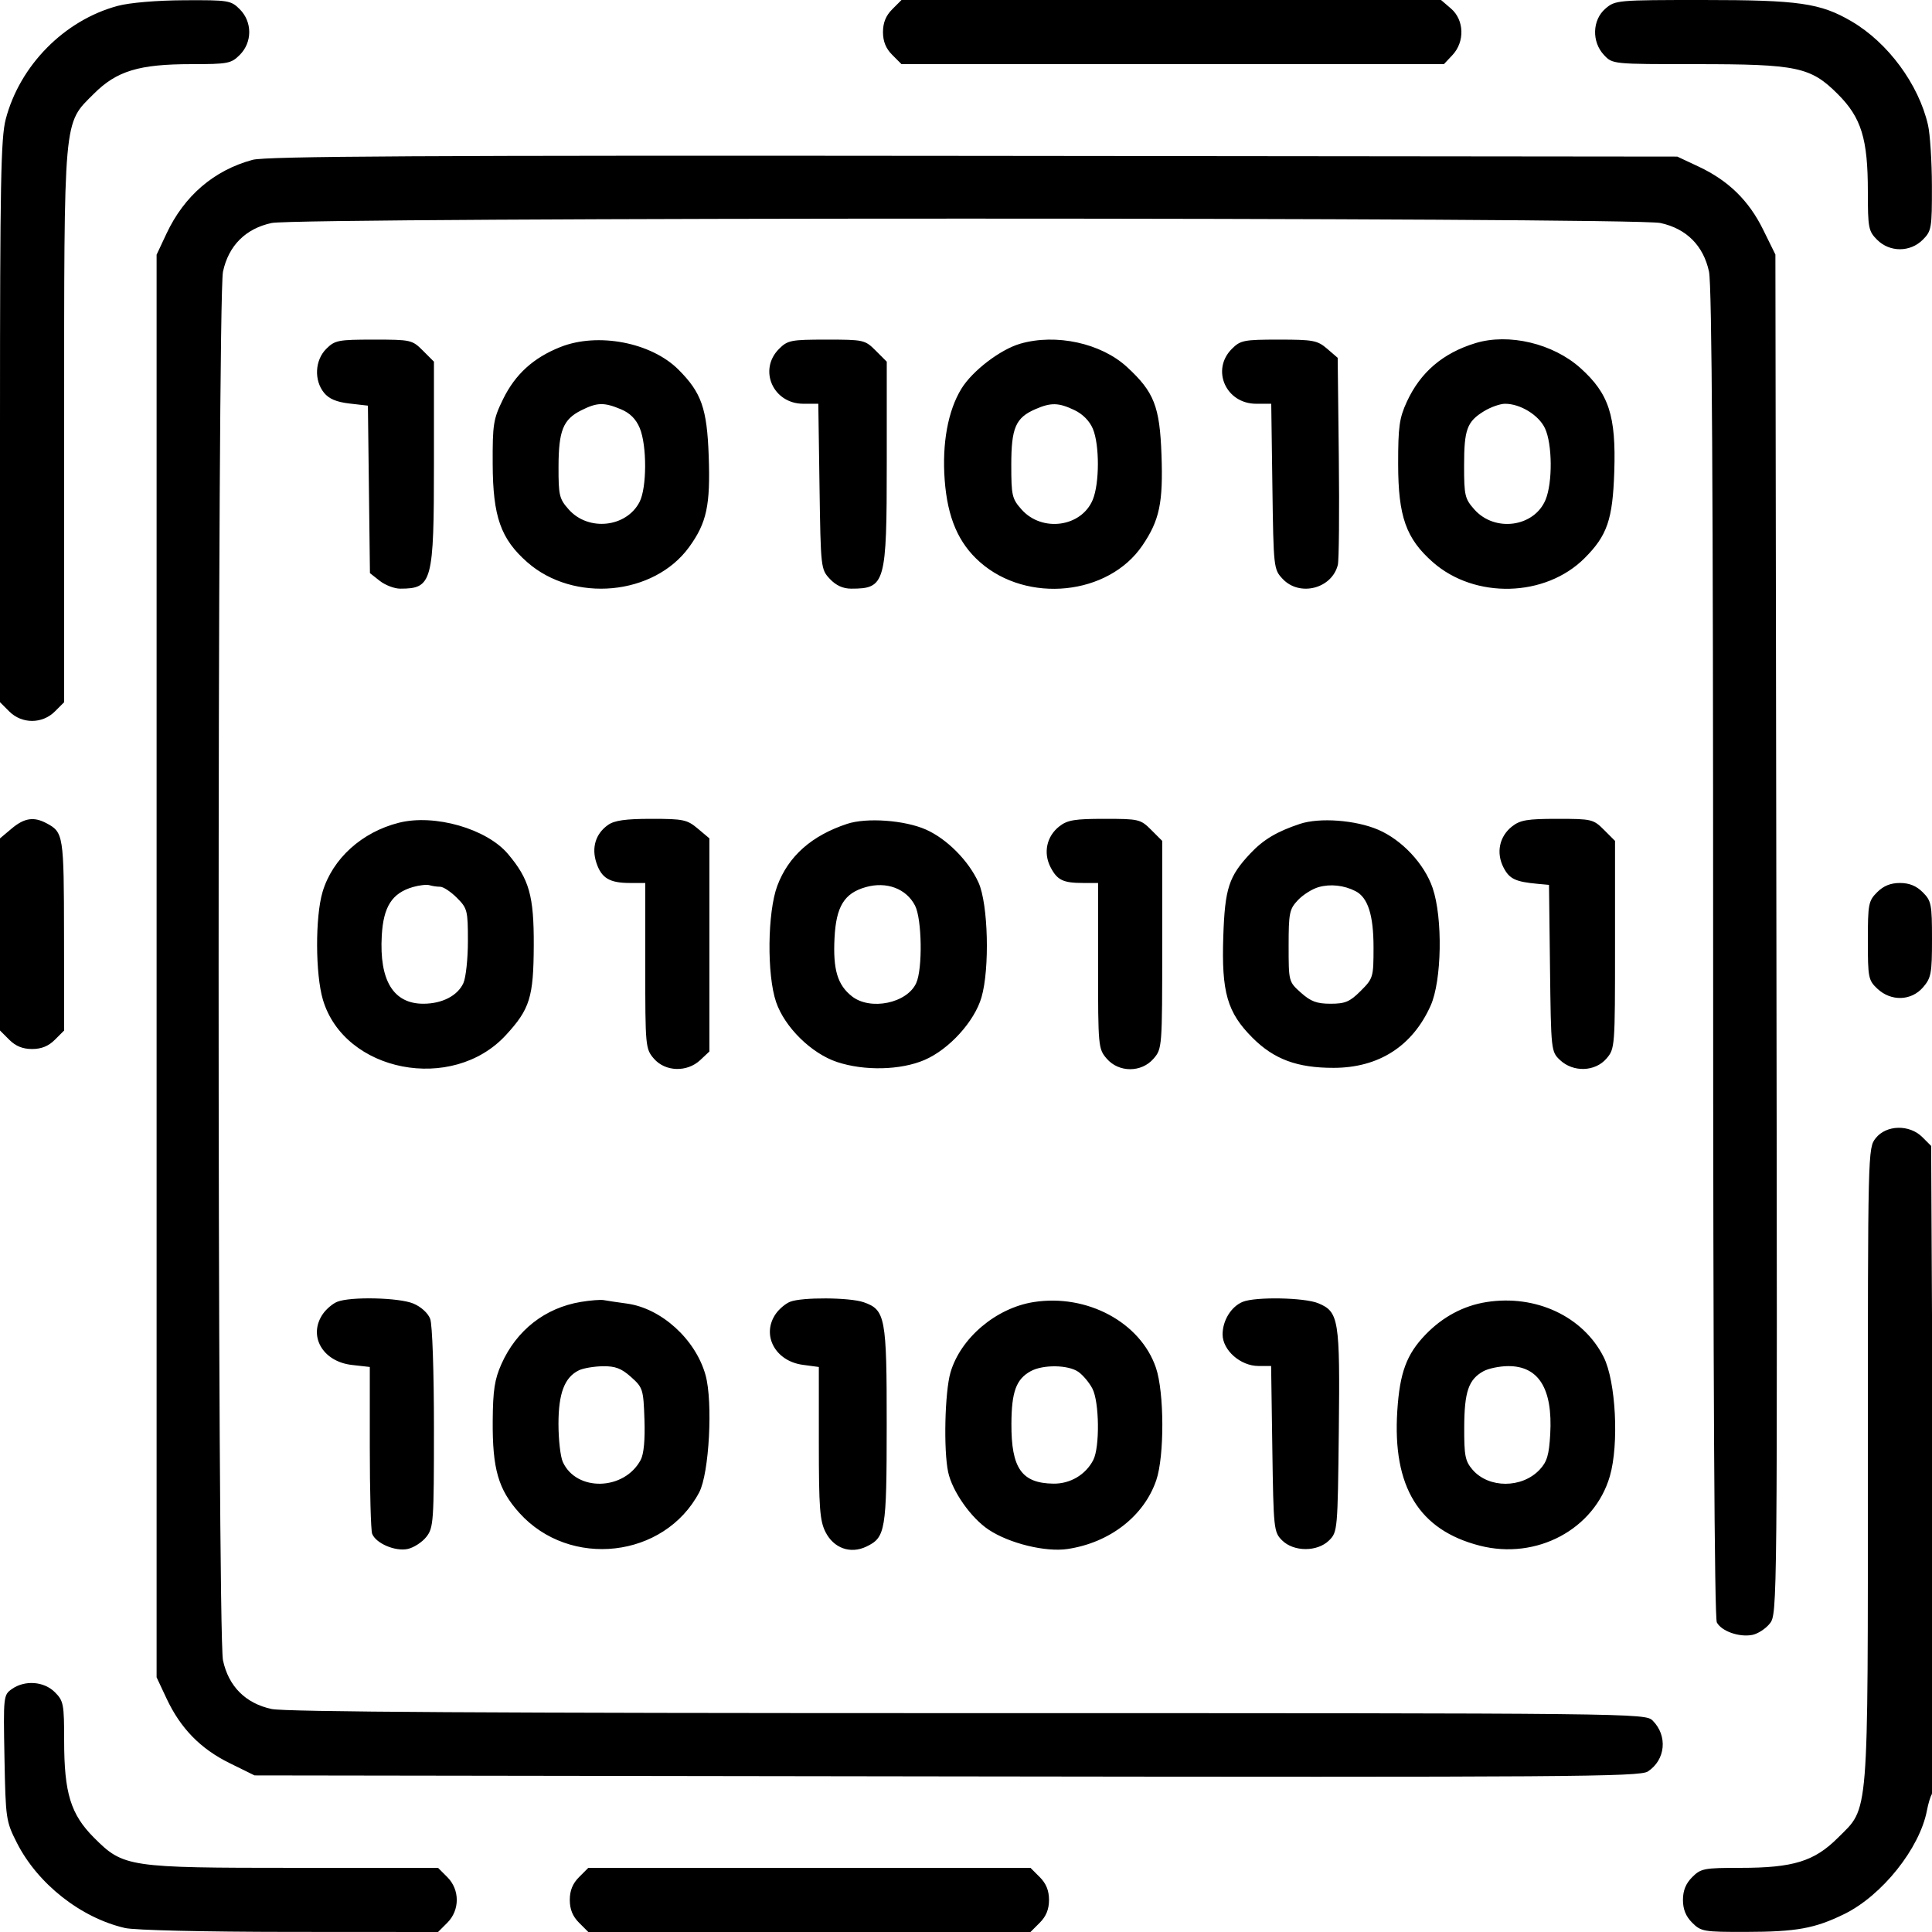 <svg xmlns="http://www.w3.org/2000/svg" width="512" height="512" viewBox="0 0 512 512" version="1.1">
	<path d="M 31.184 1.562 C 17.052 5.365, 5.230 17.340, 1.511 31.620 C 0.229 36.542, 0 48.669, 0 111.756 L 0 186.091 2.455 188.545 C 5.794 191.885, 11.206 191.885, 14.545 188.545 L 17 186.091 17 113.227 C 17 29.970, 16.731 32.991, 24.861 24.861 C 30.928 18.794, 36.830 17, 50.727 17 C 60.397 17, 61.255 16.836, 63.545 14.545 C 66.885 11.206, 66.885 5.794, 63.545 2.455 C 61.197 0.106, 60.559 0.003, 48.795 0.066 C 41.487 0.105, 34.344 0.712, 31.184 1.562 M 236.455 2.455 C 234.760 4.149, 234 6.021, 234 8.500 C 234 10.979, 234.760 12.851, 236.455 14.545 L 238.909 17 310.780 17 L 382.651 17 384.926 14.579 C 388.221 11.071, 388.042 5.293, 384.544 2.284 L 381.888 0 310.399 0 L 238.909 0 236.455 2.455 M 425.456 2.284 C 421.958 5.293, 421.779 11.071, 425.074 14.579 C 427.348 16.999, 427.358 17, 449.493 17 C 476.329 17, 479.838 17.743, 487.048 24.952 C 493.272 31.177, 495 36.778, 495 50.727 C 495 60.397, 495.164 61.255, 497.455 63.545 C 500.794 66.885, 506.206 66.885, 509.545 63.545 C 511.877 61.214, 511.999 60.502, 511.976 49.295 C 511.962 42.808, 511.496 35.527, 510.940 33.115 C 508.451 22.316, 500.333 11.316, 490.681 5.659 C 482.426 0.821, 476.716 0, 451.346 0 C 428.589 0, 428.057 0.047, 425.456 2.284 M 66.929 42.361 C 56.687 45.137, 48.823 51.887, 44.101 61.954 L 41.500 67.500 41.500 256 L 41.500 444.500 44.135 450.120 C 47.842 458.025, 53.131 463.447, 60.836 467.240 L 67.457 470.500 250.884 470.763 C 415.941 471, 434.550 470.870, 436.700 469.461 C 441.395 466.384, 441.999 459.999, 437.975 455.975 C 436.023 454.023, 433.896 454, 256.549 454 C 130.173 454, 75.586 453.676, 71.986 452.904 C 65.087 451.424, 60.576 446.913, 59.096 440.014 C 57.549 432.799, 57.549 79.201, 59.096 71.986 C 60.576 65.087, 65.087 60.576, 71.986 59.096 C 79.201 57.549, 432.799 57.549, 440.014 59.096 C 446.913 60.576, 451.424 65.087, 452.904 71.986 C 453.675 75.584, 454 129.092, 454 252.615 C 454 365.190, 454.351 428.787, 454.979 429.961 C 456.225 432.288, 460.891 433.935, 464.362 433.271 C 465.838 432.989, 467.941 431.619, 469.036 430.227 C 471.009 427.719, 471.024 426.107, 470.763 247.577 L 470.500 67.457 467.240 60.836 C 463.447 53.131, 458.025 47.842, 450.120 44.135 L 444.500 41.500 258 41.311 C 112.322 41.163, 70.500 41.393, 66.929 42.361 M 86.455 92.455 C 83.452 95.457, 83.181 100.767, 85.862 104.078 C 87.174 105.699, 89.167 106.543, 92.612 106.939 L 97.500 107.500 97.769 129.692 L 98.038 151.885 100.654 153.942 C 102.093 155.074, 104.522 156, 106.053 156 C 114.559 156, 115 154.346, 115 122.473 L 115 95.846 112.077 92.923 C 109.231 90.077, 108.886 90, 99.031 90 C 89.618 90, 88.737 90.172, 86.455 92.455 M 148.500 91.970 C 141.358 94.809, 136.546 99.184, 133.323 105.770 C 130.734 111.062, 130.523 112.379, 130.567 123 C 130.625 136.924, 132.695 142.801, 139.719 148.984 C 152.023 159.815, 173.284 157.840, 182.610 145 C 187.287 138.560, 188.284 133.928, 187.815 120.821 C 187.366 108.250, 185.892 104.046, 179.800 97.954 C 172.580 90.734, 158.418 88.026, 148.500 91.970 M 206.455 92.455 C 200.900 98.009, 204.874 107, 212.885 107 L 216.860 107 217.180 128.922 C 217.496 150.540, 217.533 150.879, 219.924 153.422 C 221.563 155.165, 223.400 156, 225.593 156 C 234.626 156, 235 154.666, 235 122.473 L 235 95.846 232.077 92.923 C 229.231 90.077, 228.886 90, 219.031 90 C 209.618 90, 208.737 90.172, 206.455 92.455 M 270.365 91.089 C 265.082 92.620, 257.704 98.263, 254.791 103 C 251.218 108.809, 249.625 117.515, 250.355 127.240 C 251.104 137.220, 254.004 143.953, 259.719 148.984 C 272.241 160.006, 293.739 157.802, 302.736 144.573 C 307.287 137.883, 308.263 133.252, 307.806 120.520 C 307.346 107.691, 305.850 103.882, 298.679 97.272 C 291.814 90.944, 279.867 88.335, 270.365 91.089 M 326.455 92.455 C 320.893 98.016, 324.875 107, 332.900 107 L 336.892 107 337.196 128.922 C 337.496 150.551, 337.532 150.878, 339.924 153.422 C 344.407 158.190, 352.953 156.019, 354.537 149.710 C 354.845 148.481, 354.963 135.629, 354.799 121.150 L 354.500 94.824 351.694 92.412 C 349.134 90.211, 348.015 90, 338.899 90 C 329.626 90, 328.733 90.176, 326.455 92.455 M 391 90.935 C 382.361 93.573, 376.409 98.665, 372.811 106.500 C 370.835 110.800, 370.515 113.109, 370.524 123 C 370.537 136.867, 372.610 142.727, 379.719 148.984 C 390.866 158.796, 409.543 158.303, 419.923 147.923 C 425.936 141.910, 427.379 137.711, 427.799 125 C 428.289 110.171, 426.383 104.328, 418.847 97.552 C 411.589 91.027, 399.842 88.236, 391 90.935 M 154.014 108.752 C 149.224 111.154, 148.032 114.131, 148.015 123.734 C 148.001 131.315, 148.218 132.213, 150.750 135.046 C 155.953 140.868, 165.989 139.790, 169.483 133.033 C 171.436 129.257, 171.466 118.051, 169.536 113.432 C 168.541 111.050, 166.950 109.459, 164.568 108.464 C 160.041 106.573, 158.262 106.621, 154.014 108.752 M 274.378 108.437 C 269.147 110.714, 268 113.370, 268 123.207 C 268 131.352, 268.193 132.185, 270.750 135.046 C 276.169 141.110, 286.562 139.685, 289.579 132.466 C 291.388 128.135, 291.412 117.922, 289.623 113.640 C 288.760 111.575, 286.931 109.720, 284.722 108.672 C 280.515 106.676, 278.529 106.631, 274.378 108.437 M 393.314 108.950 C 388.760 111.727, 388 113.797, 388 123.418 C 388 131.333, 388.204 132.197, 390.750 135.046 C 396.169 141.110, 406.562 139.685, 409.579 132.466 C 411.481 127.913, 411.397 117.638, 409.423 113.478 C 407.764 109.983, 402.888 106.997, 398.849 107.004 C 397.557 107.006, 395.066 107.882, 393.314 108.950 M 3.077 219.589 L 0 222.178 0 247.634 L 0 273.091 2.455 275.545 C 4.149 277.240, 6.021 278, 8.500 278 C 10.979 278, 12.851 277.240, 14.545 275.545 L 17 273.091 16.968 247.795 C 16.935 221.261, 16.826 220.565, 12.316 218.163 C 8.954 216.373, 6.438 216.761, 3.077 219.589 M 105.734 218.030 C 95.891 220.502, 88.098 227.565, 85.477 236.388 C 83.513 243.004, 83.565 258.171, 85.575 264.941 C 91.285 284.167, 119.880 289.703, 134.053 274.326 C 140.428 267.410, 141.397 264.292, 141.452 250.500 C 141.504 237.400, 140.253 232.975, 134.612 226.301 C 128.957 219.611, 115.166 215.661, 105.734 218.030 M 161.159 218.601 C 157.852 220.917, 156.713 224.600, 158.050 228.652 C 159.388 232.705, 161.539 234, 166.934 234 L 171 234 171 255.944 C 171 277.357, 171.055 277.953, 173.284 280.544 C 176.293 284.042, 182.071 284.221, 185.579 280.926 L 188 278.651 188 250.415 L 188 222.178 184.923 219.589 C 182.101 217.214, 181.085 217, 172.646 217 C 165.828 217, 162.853 217.415, 161.159 218.601 M 224.500 218.330 C 215.080 221.441, 208.931 226.896, 205.994 234.747 C 203.379 241.735, 203.203 258.305, 205.667 265.537 C 207.942 272.214, 215.022 279.182, 221.828 281.443 C 229.061 283.845, 238.687 283.620, 245.007 280.901 C 251.521 278.099, 258.246 270.706, 260.105 264.303 C 262.319 256.681, 261.880 239.567, 259.326 233.911 C 256.713 228.121, 250.943 222.305, 245.366 219.838 C 239.746 217.352, 229.667 216.623, 224.500 218.330 M 280.712 219.012 C 277.368 221.642, 276.434 226.005, 278.400 229.806 C 280.181 233.251, 281.732 234, 287.082 234 L 291 234 291 255.944 C 291 277.357, 291.055 277.953, 293.284 280.544 C 296.499 284.282, 302.501 284.282, 305.716 280.544 C 307.975 277.917, 308 277.589, 308 250.367 L 308 222.846 305.077 219.923 C 302.259 217.105, 301.814 217, 292.712 217 C 284.765 217, 282.865 217.319, 280.712 219.012 M 344.500 218.336 C 338.402 220.360, 334.809 222.501, 331.362 226.165 C 325.643 232.243, 324.611 235.408, 324.184 248.181 C 323.689 262.982, 325.231 268.326, 331.929 275.024 C 337.633 280.729, 343.773 283.004, 353.428 282.990 C 365.396 282.974, 374.324 277.247, 379.136 266.500 C 382.101 259.878, 382.379 243.252, 379.657 235.307 C 377.471 228.930, 371.538 222.588, 365.225 219.882 C 359.250 217.321, 349.704 216.609, 344.500 218.336 M 400.712 219.012 C 397.331 221.672, 396.434 226.004, 398.455 229.913 C 400.015 232.929, 401.604 233.687, 407.500 234.226 L 410.500 234.500 410.769 256.593 C 411.035 278.465, 411.061 278.709, 413.440 280.943 C 416.929 284.221, 422.715 284.033, 425.716 280.544 C 427.975 277.917, 428 277.589, 428 250.367 L 428 222.846 425.077 219.923 C 422.259 217.105, 421.814 217, 412.712 217 C 404.765 217, 402.865 217.319, 400.712 219.012 M 109.445 235.069 C 103.894 236.681, 101.608 240.242, 101.172 247.957 C 100.500 259.858, 104.249 266, 112.185 266 C 117.163 266, 121.278 263.880, 122.805 260.528 C 123.462 259.086, 124 254.067, 124 249.376 C 124 241.282, 123.851 240.697, 121.077 237.923 C 119.469 236.315, 117.481 235, 116.659 235 C 115.836 235, 114.564 234.816, 113.832 234.591 C 113.099 234.366, 111.125 234.582, 109.445 235.069 M 229.445 235.093 C 223.733 236.707, 221.579 240.214, 221.156 248.589 C 220.733 256.967, 221.945 261.025, 225.770 264.034 C 230.654 267.875, 240.369 265.876, 242.805 260.528 C 244.532 256.738, 244.329 243.537, 242.490 239.980 C 240.168 235.491, 234.953 233.537, 229.445 235.093 M 349.445 235.093 C 347.765 235.568, 345.290 237.127, 343.945 238.559 C 341.706 240.942, 341.500 241.961, 341.500 250.663 C 341.500 260.129, 341.512 260.175, 344.766 263.082 C 347.368 265.407, 348.964 266, 352.616 266 C 356.496 266, 357.722 265.478, 360.600 262.600 C 363.910 259.290, 364 258.985, 364 251.050 C 364 242.512, 362.506 237.842, 359.240 236.168 C 356.180 234.600, 352.585 234.206, 349.445 235.093 M 497.455 236.455 C 495.164 238.745, 495 239.602, 495 249.280 C 495 259.080, 495.139 259.782, 497.527 262.026 C 501.156 265.435, 506.515 265.266, 509.630 261.644 C 511.781 259.143, 512 257.967, 512 248.899 C 512 239.626, 511.824 238.733, 509.545 236.455 C 507.851 234.760, 505.979 234, 503.500 234 C 501.021 234, 499.149 234.760, 497.455 236.455 M 497.073 301.635 C 495.013 304.253, 495 304.807, 495 387.953 C 495 483.410, 495.376 478.719, 487.048 487.048 C 480.823 493.272, 475.222 495, 461.273 495 C 451.603 495, 450.745 495.164, 448.455 497.455 C 446.760 499.149, 446 501.021, 446 503.500 C 446 505.979, 446.760 507.851, 448.455 509.545 C 450.786 511.877, 451.498 511.999, 462.705 511.976 C 476.086 511.948, 480.951 511.065, 488.740 507.251 C 498.771 502.339, 508.757 489.821, 510.662 479.770 C 511.003 477.972, 511.585 476.050, 511.956 475.500 C 512.327 474.950, 512.438 436.066, 512.203 389.092 L 511.775 303.684 509.433 301.342 C 506.027 297.936, 499.867 298.082, 497.073 301.635 M 89.357 344.992 C 88.178 345.467, 86.491 346.889, 85.607 348.151 C 81.548 353.946, 85.448 360.845, 93.283 361.728 L 98 362.260 98 383.548 C 98 395.257, 98.280 405.565, 98.621 406.455 C 99.602 409.012, 104.755 411.213, 108.061 410.487 C 109.664 410.135, 111.881 408.695, 112.988 407.288 C 114.888 404.872, 115 403.269, 115 378.430 C 115 363.429, 114.573 351.007, 114.006 349.517 C 113.422 347.979, 111.583 346.306, 109.538 345.452 C 105.742 343.866, 92.874 343.572, 89.357 344.992 M 153.920 345.022 C 144.434 346.604, 136.874 352.523, 132.875 361.500 C 131.079 365.533, 130.634 368.434, 130.574 376.500 C 130.479 389.272, 132.054 394.731, 137.615 400.917 C 150.991 415.794, 176.057 412.946, 185.293 395.500 C 187.948 390.485, 188.967 371.527, 186.967 364.381 C 184.319 354.924, 175.254 346.695, 166.120 345.458 C 163.579 345.114, 160.825 344.703, 160 344.545 C 159.175 344.387, 156.439 344.602, 153.920 345.022 M 209.357 344.992 C 208.178 345.467, 206.491 346.889, 205.607 348.151 C 201.704 353.724, 205.387 360.706, 212.752 361.694 L 217 362.263 217.002 382.382 C 217.003 399.540, 217.260 403.012, 218.752 405.978 C 220.924 410.300, 225.370 411.891, 229.603 409.861 C 234.677 407.428, 234.969 405.682, 234.985 377.700 C 235.002 349.057, 234.638 347.115, 228.881 345.108 C 225.166 343.813, 212.465 343.737, 209.357 344.992 M 273.920 345.063 C 263.950 346.635, 254.533 354.616, 251.883 363.740 C 250.386 368.892, 250.027 384.282, 251.268 390.106 C 252.358 395.220, 257.334 402.294, 262.027 405.399 C 267.508 409.027, 277.066 411.365, 282.887 410.503 C 294.076 408.846, 303.178 401.794, 306.425 392.266 C 308.605 385.869, 308.552 368.978, 306.333 362.463 C 302.234 350.433, 288.075 342.832, 273.920 345.063 M 329.357 344.992 C 326.295 346.227, 324 349.930, 324 353.634 C 324 357.825, 328.744 362, 333.507 362 L 336.860 362 337.180 383.974 C 337.490 405.233, 337.573 406.022, 339.755 408.201 C 342.854 411.297, 349.147 411.297, 352.245 408.201 C 354.456 405.992, 354.506 405.427, 354.798 379.296 C 355.129 349.627, 354.813 347.655, 349.360 345.377 C 345.737 343.863, 332.772 343.613, 329.357 344.992 M 393.920 345.063 C 387.861 346.019, 382.331 348.969, 377.799 353.665 C 372.752 358.894, 370.950 363.755, 370.298 373.896 C 369.006 394.009, 376.028 405.487, 392.153 409.618 C 407.205 413.474, 422.534 405.291, 426.626 391.215 C 429.089 382.741, 428.219 366.037, 424.980 359.621 C 419.554 348.873, 407.020 342.998, 393.920 345.063 M 153.420 363.145 C 149.617 364.990, 148 369.229, 148 377.357 C 148 381.509, 148.519 386.046, 149.154 387.439 C 152.769 395.372, 165.429 395.044, 169.786 386.904 C 170.619 385.347, 170.972 381.563, 170.786 376.168 C 170.512 368.176, 170.367 367.717, 167.234 364.918 C 164.672 362.628, 163.057 362.015, 159.734 362.068 C 157.405 362.105, 154.564 362.589, 153.420 363.145 M 273.110 363.396 C 269.292 365.512, 268.074 368.849, 268.035 377.300 C 267.982 389.107, 270.754 393.067, 279.154 393.183 C 283.630 393.244, 287.726 390.814, 289.735 386.904 C 291.479 383.510, 291.334 371.547, 289.506 368.011 C 288.684 366.422, 287.009 364.419, 285.783 363.561 C 283.082 361.669, 276.383 361.581, 273.110 363.396 M 393.110 363.396 C 389.184 365.572, 388.074 368.809, 388.035 378.194 C 388.004 385.800, 388.282 387.215, 390.250 389.497 C 394.536 394.465, 403.347 394.453, 408.025 389.473 C 409.980 387.392, 410.514 385.596, 410.828 380.043 C 411.508 367.999, 407.751 361.965, 399.615 362.035 C 397.352 362.055, 394.425 362.667, 393.110 363.396 M 3.158 447.602 C 0.908 449.178, 0.876 449.472, 1.185 465.852 C 1.491 482.035, 1.583 482.664, 4.470 488.361 C 9.975 499.226, 21.413 508.242, 33.115 510.940 C 35.662 511.527, 53.968 511.961, 76.795 511.976 L 116.091 512 118.545 509.545 C 121.885 506.206, 121.885 500.794, 118.545 497.455 L 116.091 495 78.227 495 C 33.963 495, 32.719 494.814, 24.952 487.048 C 18.728 480.823, 17 475.222, 17 461.273 C 17 451.603, 16.836 450.745, 14.545 448.455 C 11.655 445.564, 6.607 445.186, 3.158 447.602 M 153.455 497.455 C 151.760 499.149, 151 501.021, 151 503.500 C 151 505.979, 151.760 507.851, 153.455 509.545 L 155.909 512 214.500 512 L 273.091 512 275.545 509.545 C 277.240 507.851, 278 505.979, 278 503.500 C 278 501.021, 277.240 499.149, 275.545 497.455 L 273.091 495 214.500 495 L 155.909 495 153.455 497.455" stroke="none" fill="black" fill-rule="evenodd"/>
</svg>